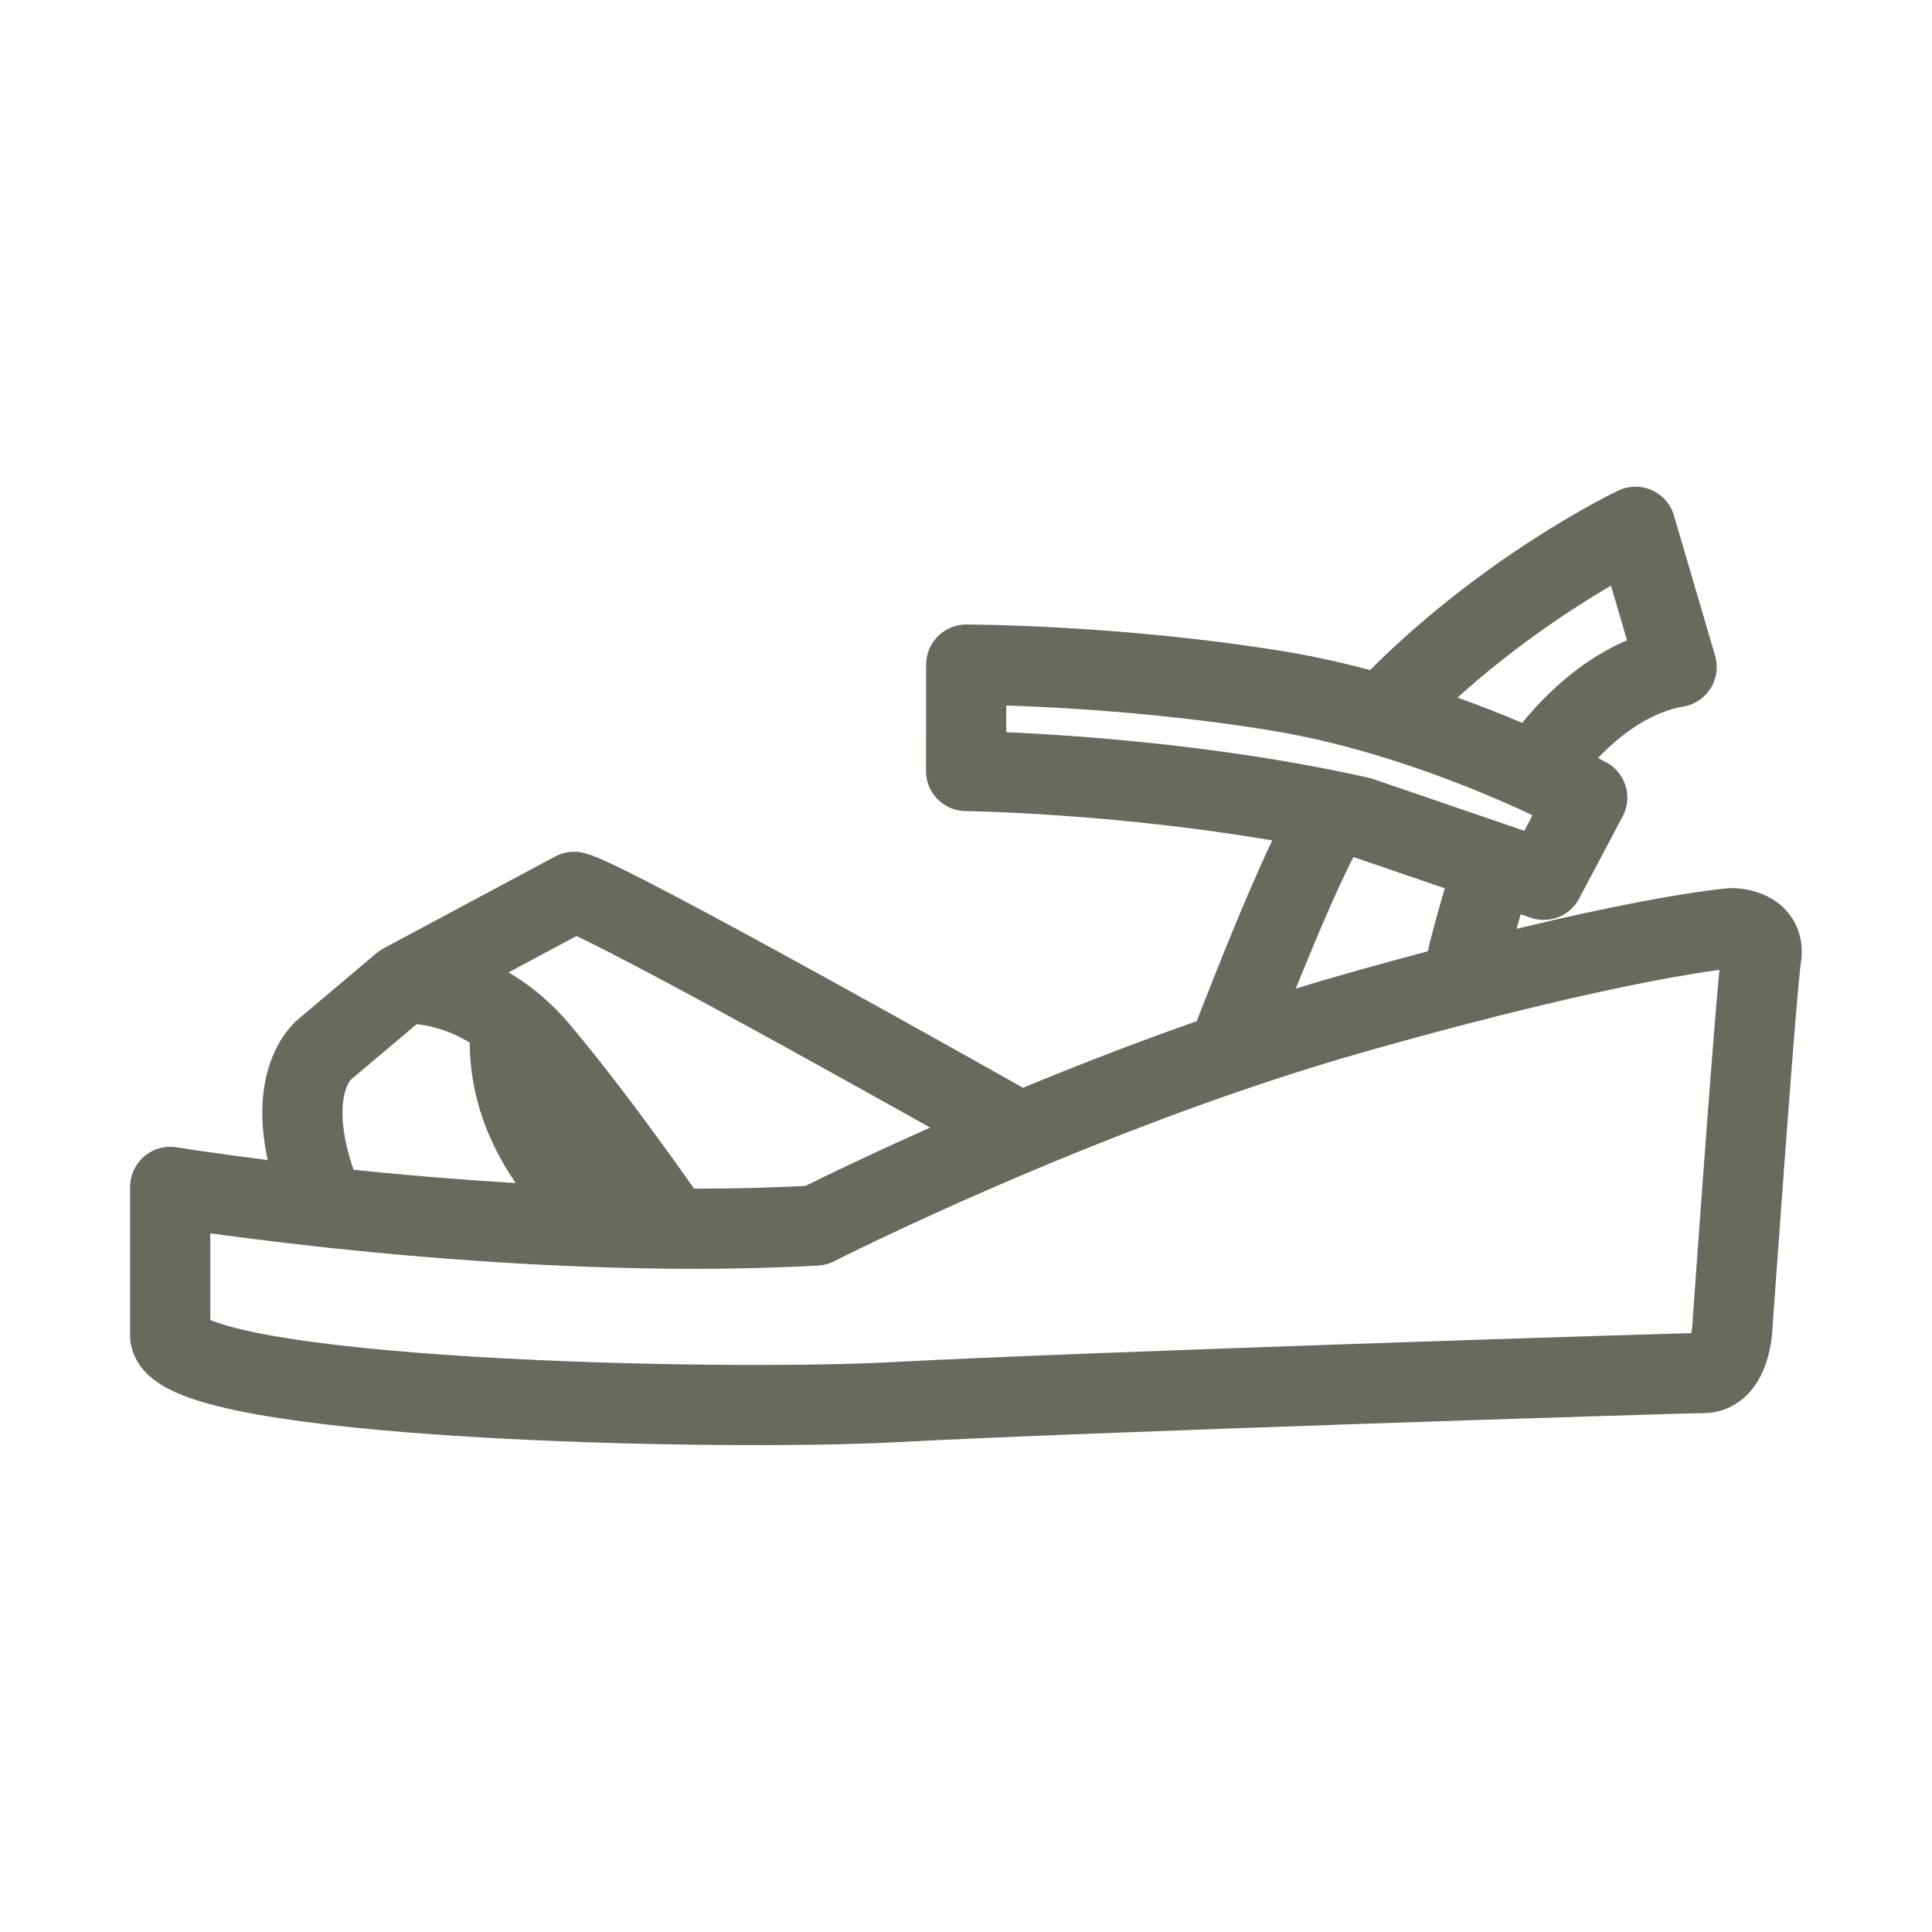 <?xml version="1.0" encoding="utf-8"?>
<!-- Generator: Adobe Illustrator 15.0.0, SVG Export Plug-In . SVG Version: 6.00 Build 0)  -->
<!DOCTYPE svg PUBLIC "-//W3C//DTD SVG 1.1//EN" "http://www.w3.org/Graphics/SVG/1.1/DTD/svg11.dtd">
<svg version="1.1" id="レイヤー_1" xmlns="http://www.w3.org/2000/svg" xmlns:xlink="http://www.w3.org/1999/xlink" x="0px"
	 y="0px" width="24.096px" height="24.094px" viewBox="0 0 24.096 24.094" enable-background="new 0 0 24.096 24.094"
	 xml:space="preserve">
<rect x="0" y="0" fill="none" width="24.096" height="24.094"/>
<g>
	<path fill="none" stroke="#696A5E" stroke-linejoin="round" stroke-miterlimit="10" d="M21.604,11.576c0,0,0.423,0,0.362,0.362
		c-0.06,0.361-0.362,4.644-0.362,4.644s-0.029,0.543-0.361,0.543s-7.841,0.241-10.072,0.362c-2.231,0.12-8.896-0.03-9.048-0.814
		v-1.87c0,0,4.253,0.693,8.053,0.482c0,0,3.317-1.688,6.725-2.653C20.308,11.667,21.604,11.576,21.604,11.576z"/>
	<path fill="none" stroke="#696A5E" stroke-linejoin="round" stroke-miterlimit="10" d="M12.726,14.122c0,0-5.145-2.908-5.566-2.999
		L5.018,12.27c0,0,0.935-0.091,1.719,0.844c0.784,0.936,1.658,2.21,1.658,2.21"/>
	<path fill="none" stroke="#696A5E" stroke-linejoin="round" stroke-miterlimit="10" d="M5.018,12.27l-0.965,0.814
		c0,0-0.634,0.474,0,1.971"/>
	<path fill="none" stroke="#696A5E" stroke-linejoin="round" stroke-miterlimit="10" d="M7.671,15.312c0,0-1.457-0.961-1.301-2.559"
		/>
	<path fill="none" stroke="#696A5E" stroke-linejoin="round" stroke-miterlimit="10" d="M15.309,13.132c0,0,0.958-2.521,1.29-2.944"
		/>
	<path fill="none" stroke="#696A5E" stroke-linejoin="round" stroke-miterlimit="10" d="M18.649,10.731c0,0-0.321,0.995-0.417,1.539
		"/>
	<path fill="none" stroke="#696A5E" stroke-linejoin="round" stroke-miterlimit="10" d="M19.162,9.616c0,0,0.694-1.116,1.749-1.297
		L20.398,6.57c0,0-1.658,0.784-3.105,2.292"/>
	<path fill="none" stroke="#696A5E" stroke-linejoin="round" stroke-miterlimit="10" d="M19.796,9.948c0,0-1.833-0.996-3.842-1.327
		c-2.009-0.332-3.903-0.332-3.903-0.332l-0.002,1.327c0,0,2.499,0.03,4.912,0.572l2.292,0.785L19.796,9.948z"/>
</g>
</svg>
